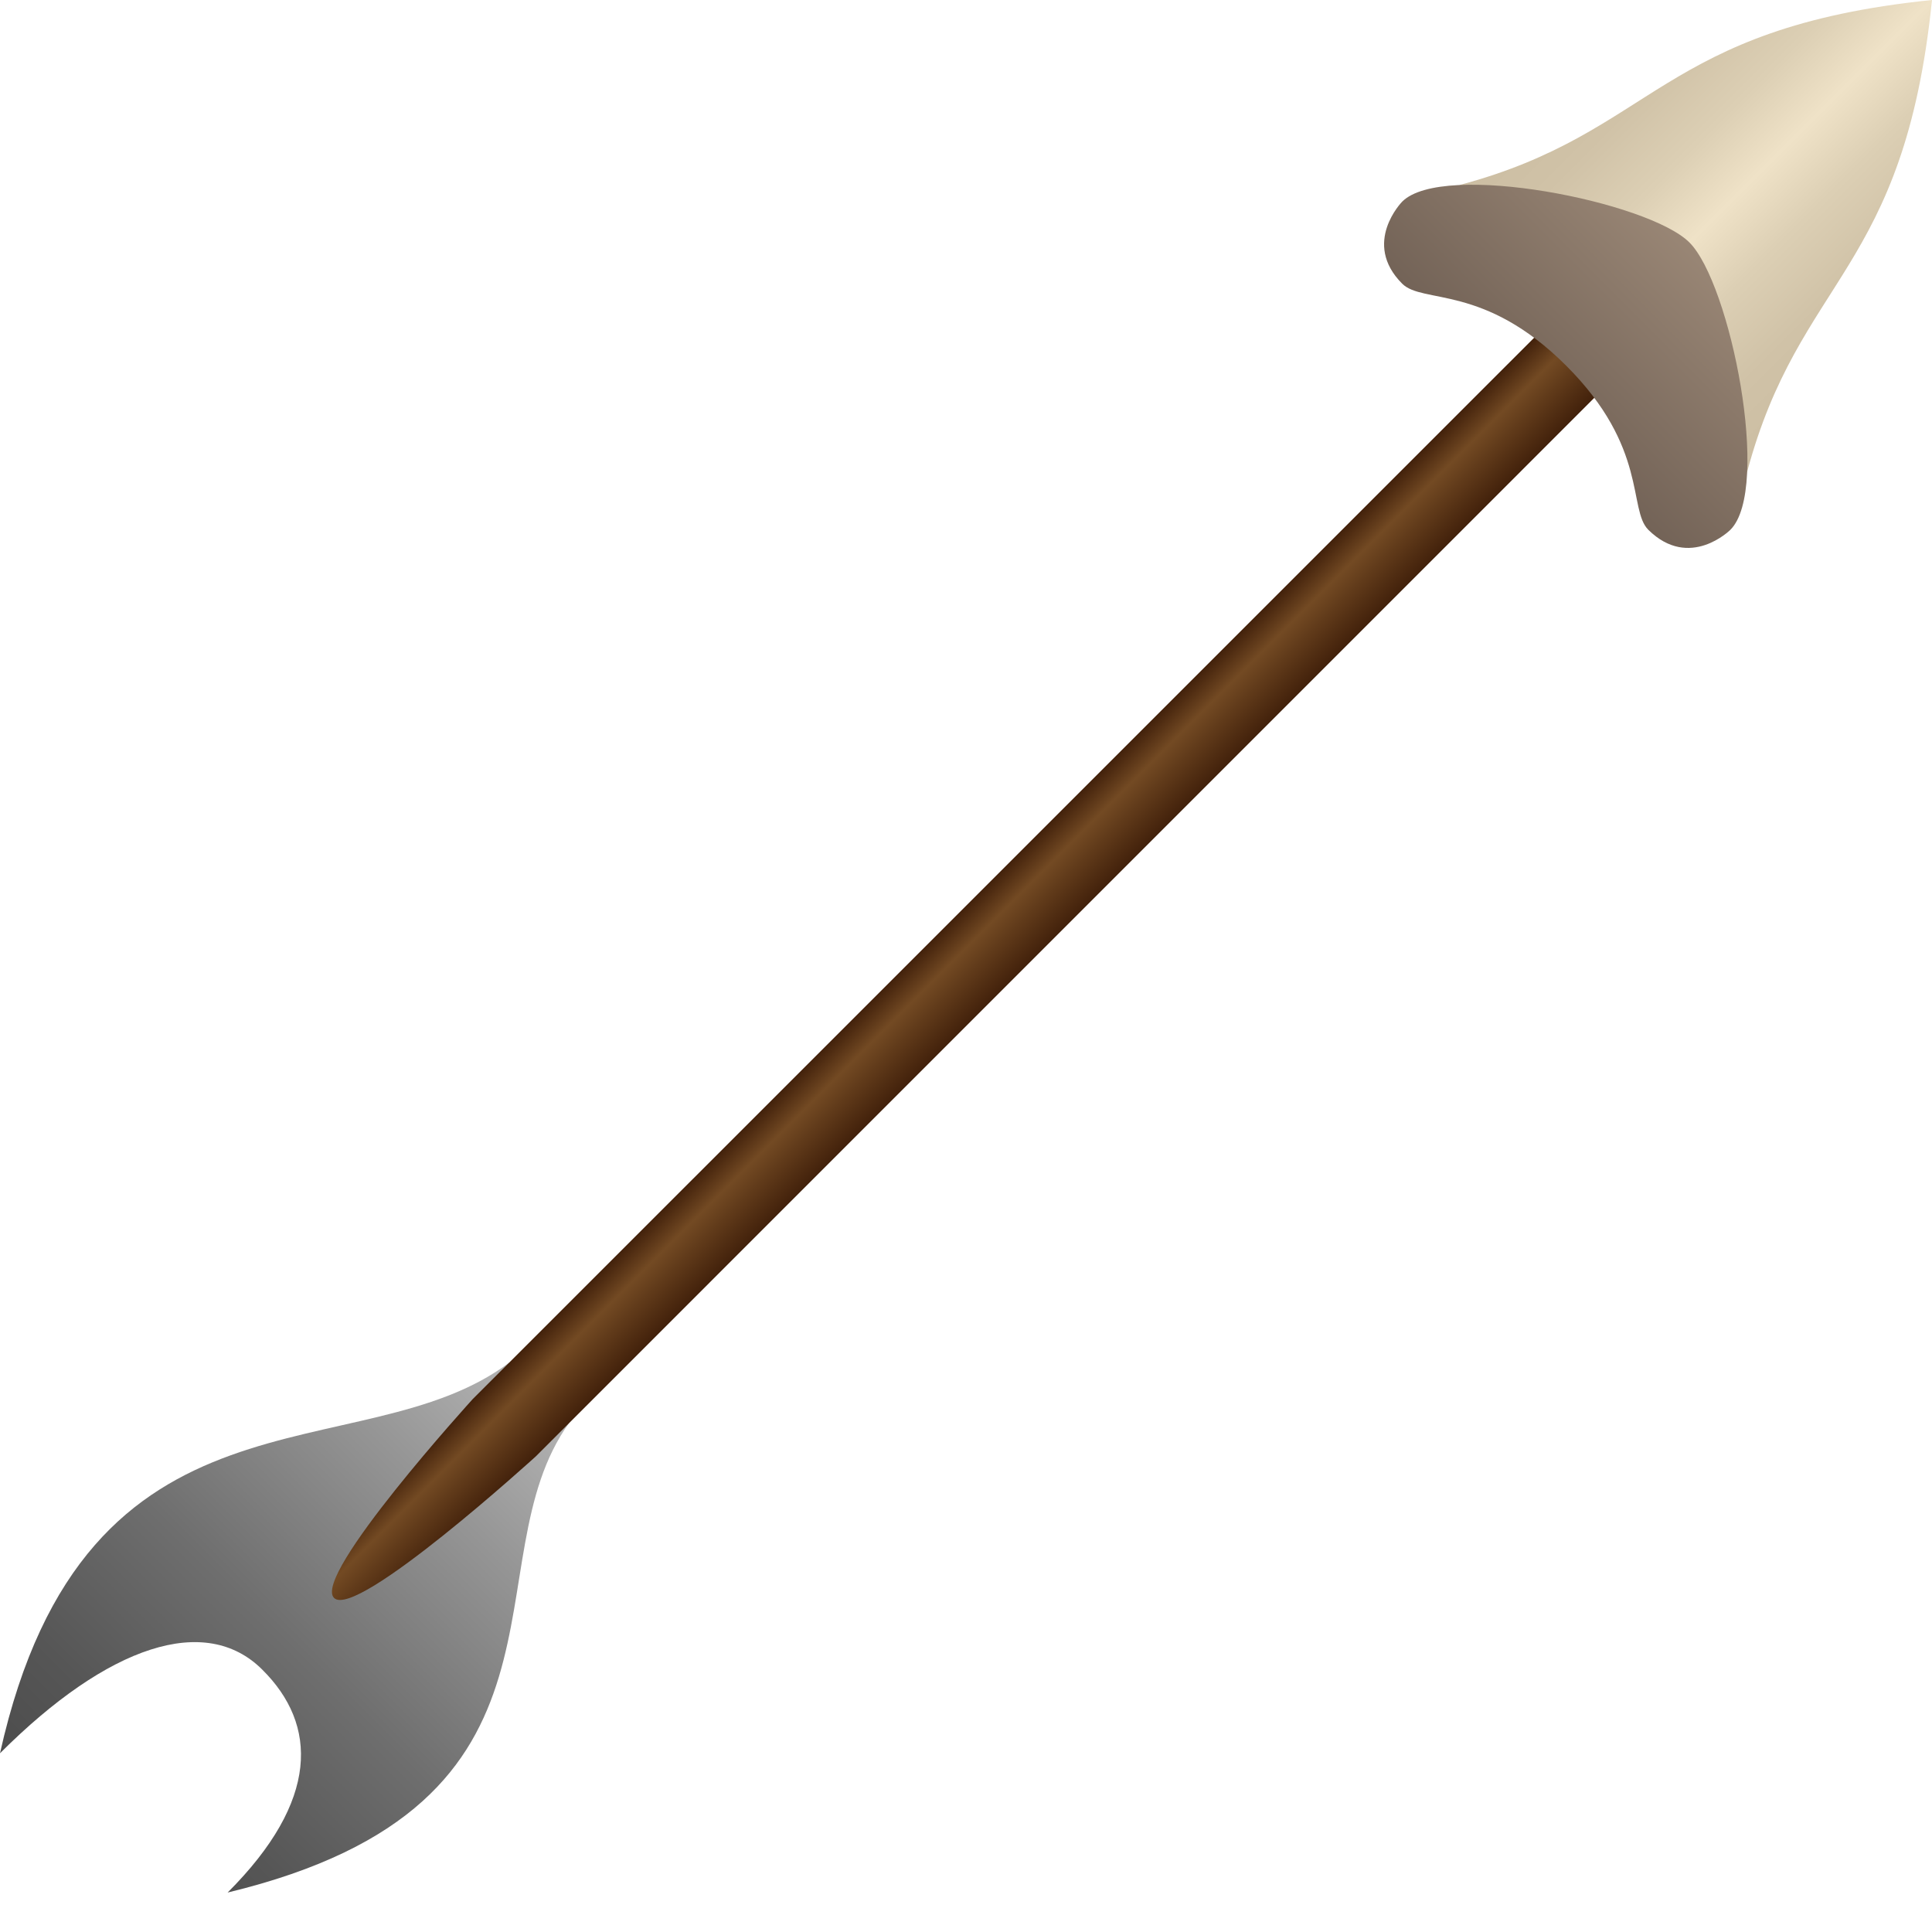 <svg xmlns="http://www.w3.org/2000/svg" xmlns:xlink="http://www.w3.org/1999/xlink" viewBox="0 0 284.4 284.4"><defs><style>.cls-1,.cls-4{fill:none;}.cls-2{fill:url(#linear-gradient);}.cls-3{fill:url(#linear-gradient-2);}.cls-4{stroke:#f0f;stroke-miterlimit:10;}.cls-5{fill:#c69c6d;}.cls-6{fill:url(#linear-gradient-3);}.cls-7{fill:url(#linear-gradient-4);}</style><linearGradient id="linear-gradient" x1="96.2" y1="289.7" x2="189.83" y2="289.7" gradientTransform="translate(-120.52 288.51) rotate(-45)" gradientUnits="userSpaceOnUse"><stop offset="0" stop-color="#4d4d4d"/><stop offset="0.17" stop-color="#565656"/><stop offset="0.44" stop-color="#6e6e6e"/><stop offset="0.78" stop-color="#969696"/><stop offset="1" stop-color="#b3b3b3"/></linearGradient><linearGradient id="linear-gradient-2" x1="278.92" y1="296" x2="278.92" y2="283.48" gradientTransform="translate(-120.52 288.51) rotate(-45)" gradientUnits="userSpaceOnUse"><stop offset="0" stop-color="#42210b"/><stop offset="0.65" stop-color="#734a23"/><stop offset="1" stop-color="#42210b"/></linearGradient><linearGradient id="linear-gradient-3" x1="442.55" y1="319.63" x2="442.55" y2="259.85" gradientTransform="translate(-120.52 288.51) rotate(-45)" gradientUnits="userSpaceOnUse"><stop offset="0" stop-color="#ccbea3"/><stop offset="0.16" stop-color="#d0c2a7"/><stop offset="0.34" stop-color="#dccfb4"/><stop offset="0.5" stop-color="#efe2c7"/><stop offset="0.66" stop-color="#dccfb4"/><stop offset="0.84" stop-color="#d0c2a7"/><stop offset="1" stop-color="#ccbea3"/></linearGradient><linearGradient id="linear-gradient-4" x1="395.12" y1="289.74" x2="429.28" y2="289.74" gradientTransform="translate(-120.52 288.51) rotate(-45)" gradientUnits="userSpaceOnUse"><stop offset="0" stop-color="#736357"/><stop offset="1" stop-color="#998675"/></linearGradient></defs><g id="Border"><rect class="cls-1" width="284.4" height="284.4"/></g><g id="Aquatic_I" data-name="Aquatic I"><path class="cls-2" d="M223,363.58c-14.82,20.58,4,56.05-50.27,69.13C186.28,419.17,186,408,177.83,399.9c-8.31-8.31-22.65-3.65-38.61,12.31,12.64-56.81,52.94-41,74.93-57.49Z" transform="translate(-139.22 -154.12)"/><path class="cls-3" d="M379.2,207.39,218.1,368.5s-26.46,24.1-29.71,20.84,20.41-29.26,20.41-29.26L370.35,198.54Z" transform="translate(-139.22 -154.12)"/><path class="cls-4" d="M394.14,226.45" transform="translate(-139.22 -154.12)"/><path class="cls-4" d="M394.74,215.67" transform="translate(-139.22 -154.12)"/><path class="cls-4" d="M353.41,185.72" transform="translate(-139.22 -154.12)"/><path class="cls-4" d="M364.19,185.12" transform="translate(-139.22 -154.12)"/><path class="cls-5" d="M398.92,176.38" transform="translate(-139.22 -154.12)"/><path class="cls-6" d="M423.62,154.12c-40.17,4.11-40.68,19.52-69.49,27.22-5.48,5.48,36.23,48.31,42.27,42.27C404.1,194.8,419.51,194.29,423.62,154.12Z" transform="translate(-139.22 -154.12)"/><path class="cls-7" d="M393.94,232.11s-6,6-12.08,0c-3-3,0-12.08-12.08-24.15s-21.13-9.06-24.15-12.08c-6-6,0-12.08,0-12.08,6-6,36.23,0,42.27,6S400,226.07,393.94,232.11Z" transform="translate(-139.22 -154.12)"/></g></svg>